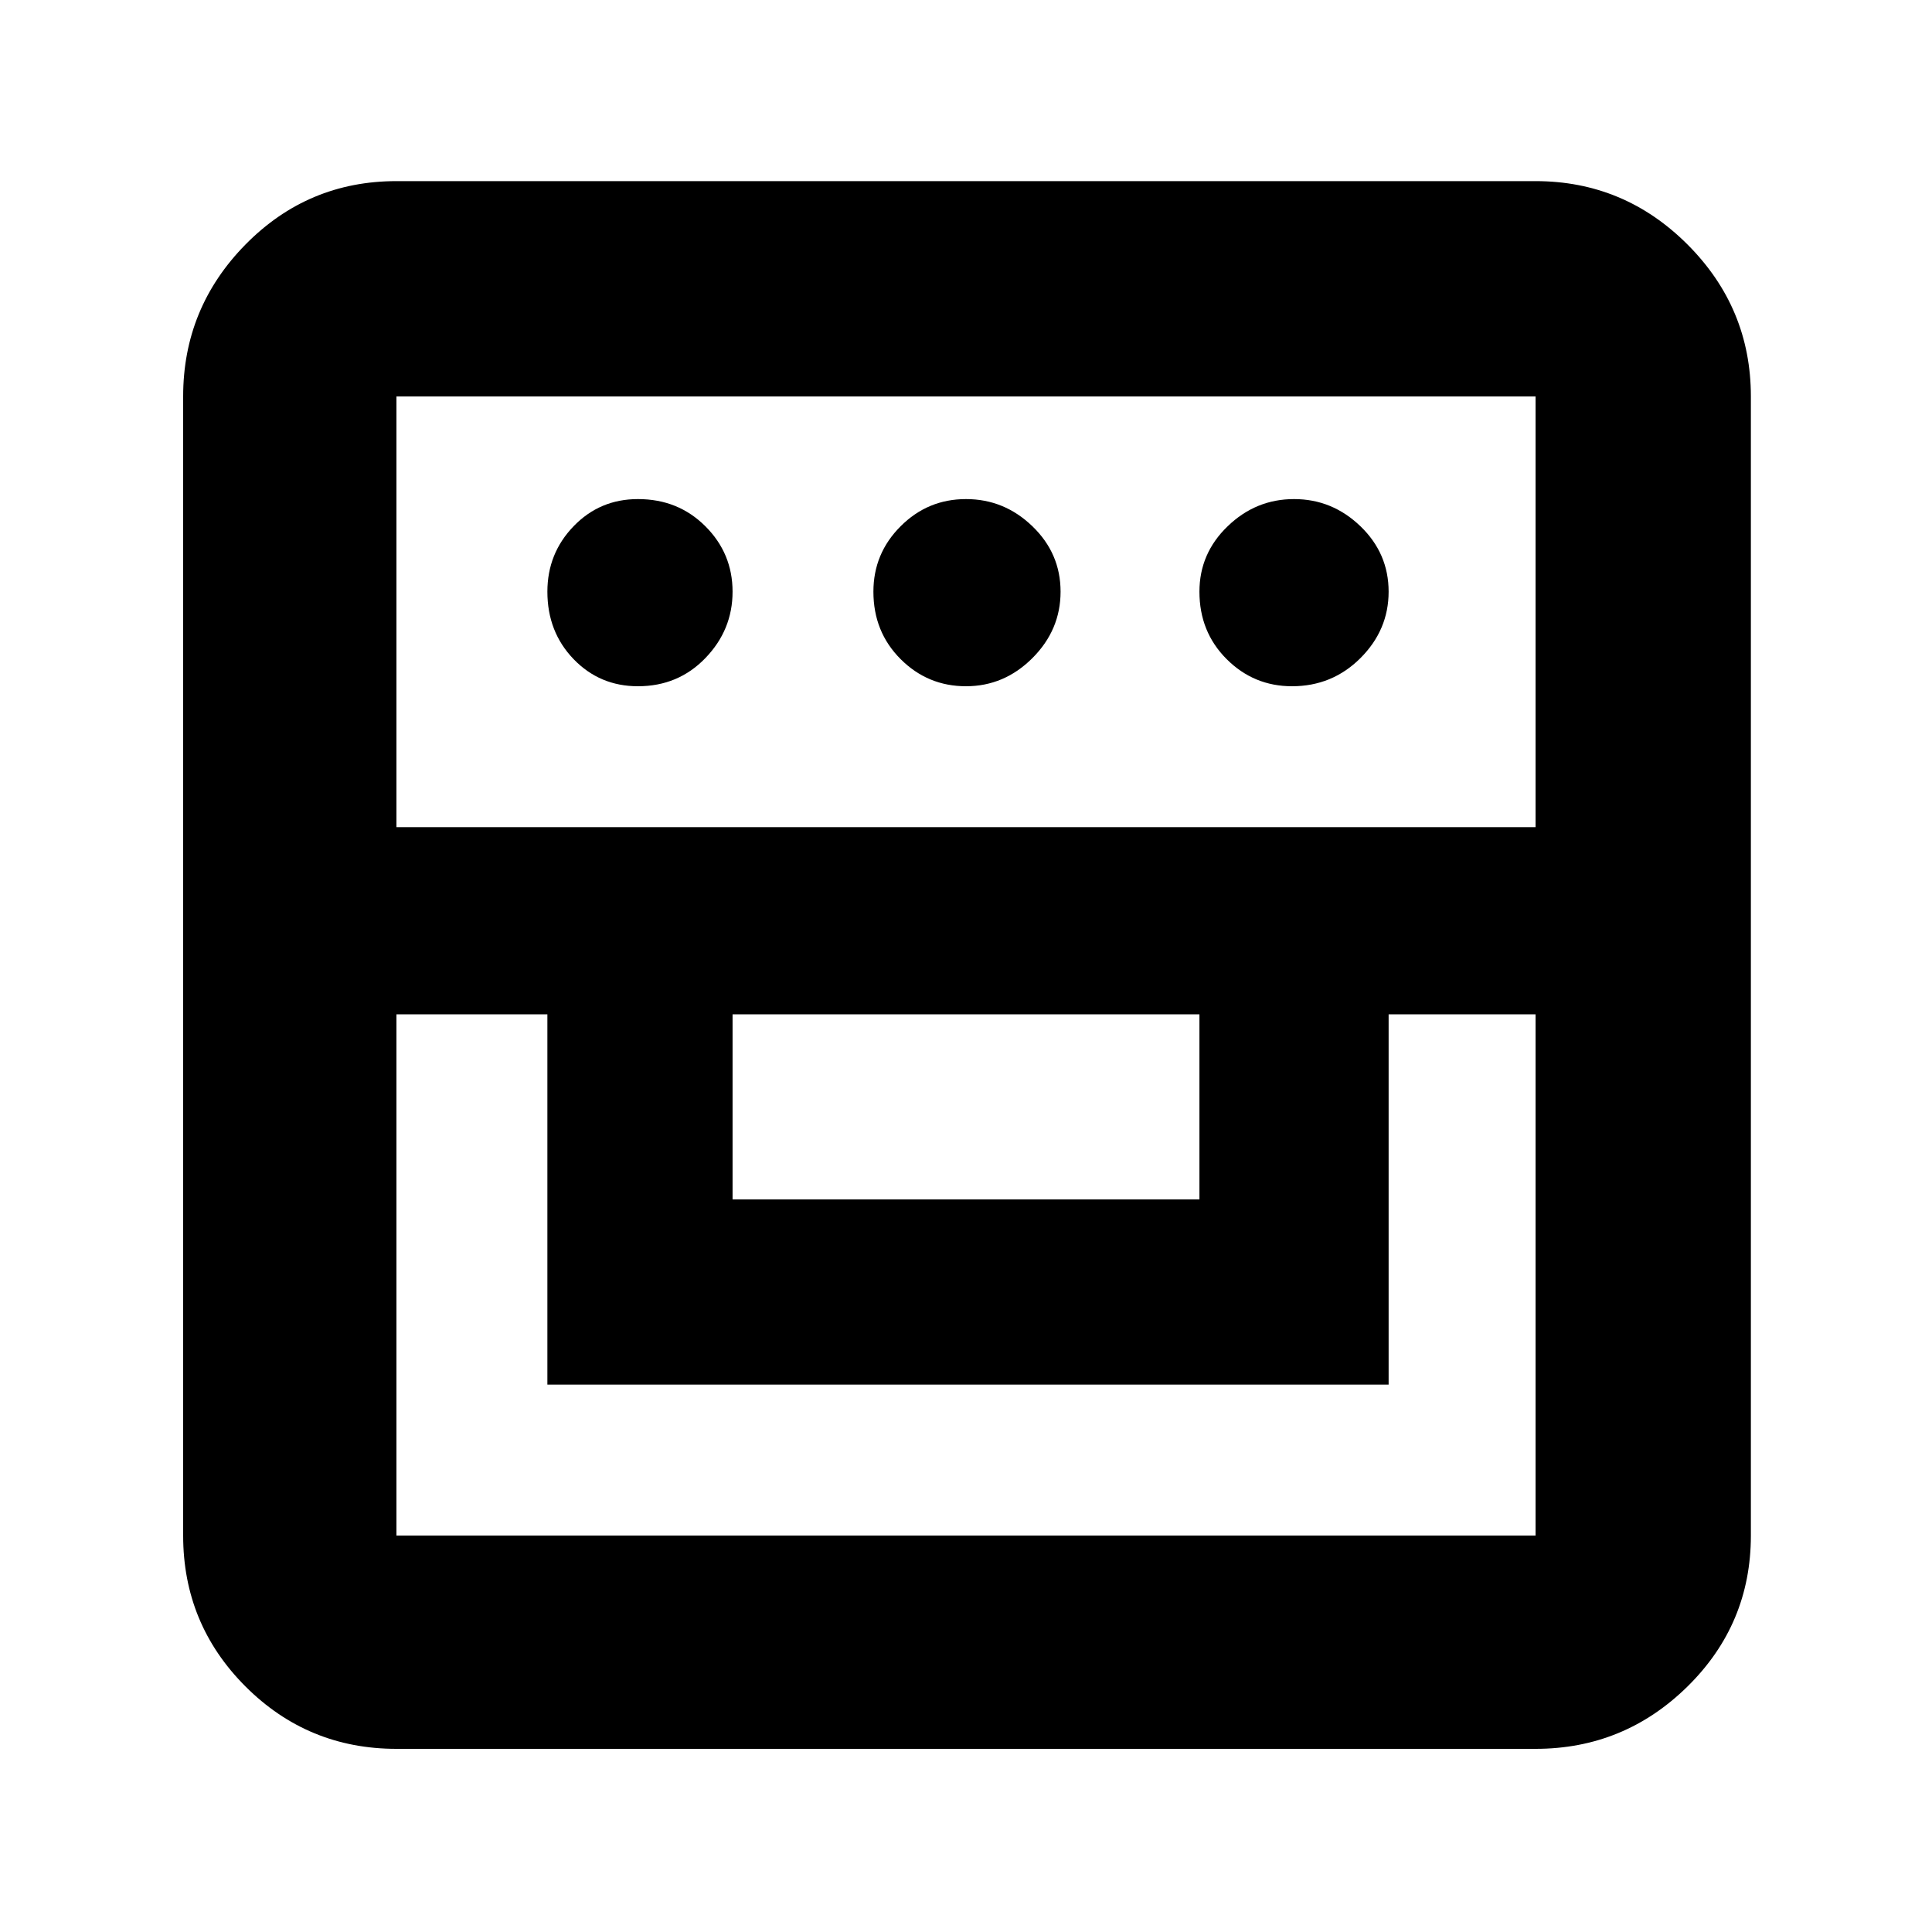 <svg xmlns="http://www.w3.org/2000/svg" height="40" width="40"><path d="M8.208 36.208q-1.833 0-3.125-1.291-1.291-1.292-1.291-3.125V8.208q0-1.833 1.291-3.146Q6.375 3.75 8.208 3.75h23.584q1.833 0 3.146 1.312 1.312 1.313 1.312 3.146v23.584q0 1.833-1.312 3.125-1.313 1.291-3.146 1.291Zm0-15.208v10.792h23.584V21H28.75v7.667H11.333V21Zm6.959 3.833h9.666V21h-9.666Zm-6.959-7.708h23.584V8.208H8.208Zm5-2.917q-.791 0-1.333-.562-.542-.563-.542-1.396 0-.792.542-1.354.542-.563 1.333-.563.834 0 1.396.563.563.562.563 1.354t-.563 1.375q-.562.583-1.396.583Zm6.792 0q-.792 0-1.354-.562-.563-.563-.563-1.396 0-.792.563-1.354.562-.563 1.354-.563t1.375.563q.583.562.583 1.354t-.583 1.375q-.583.583-1.375.583Zm6.75 0q-.792 0-1.354-.562-.563-.563-.563-1.396 0-.792.584-1.354.583-.563 1.375-.563.791 0 1.375.563.583.562.583 1.354t-.583 1.375q-.584.583-1.417.583Z"/></svg>
